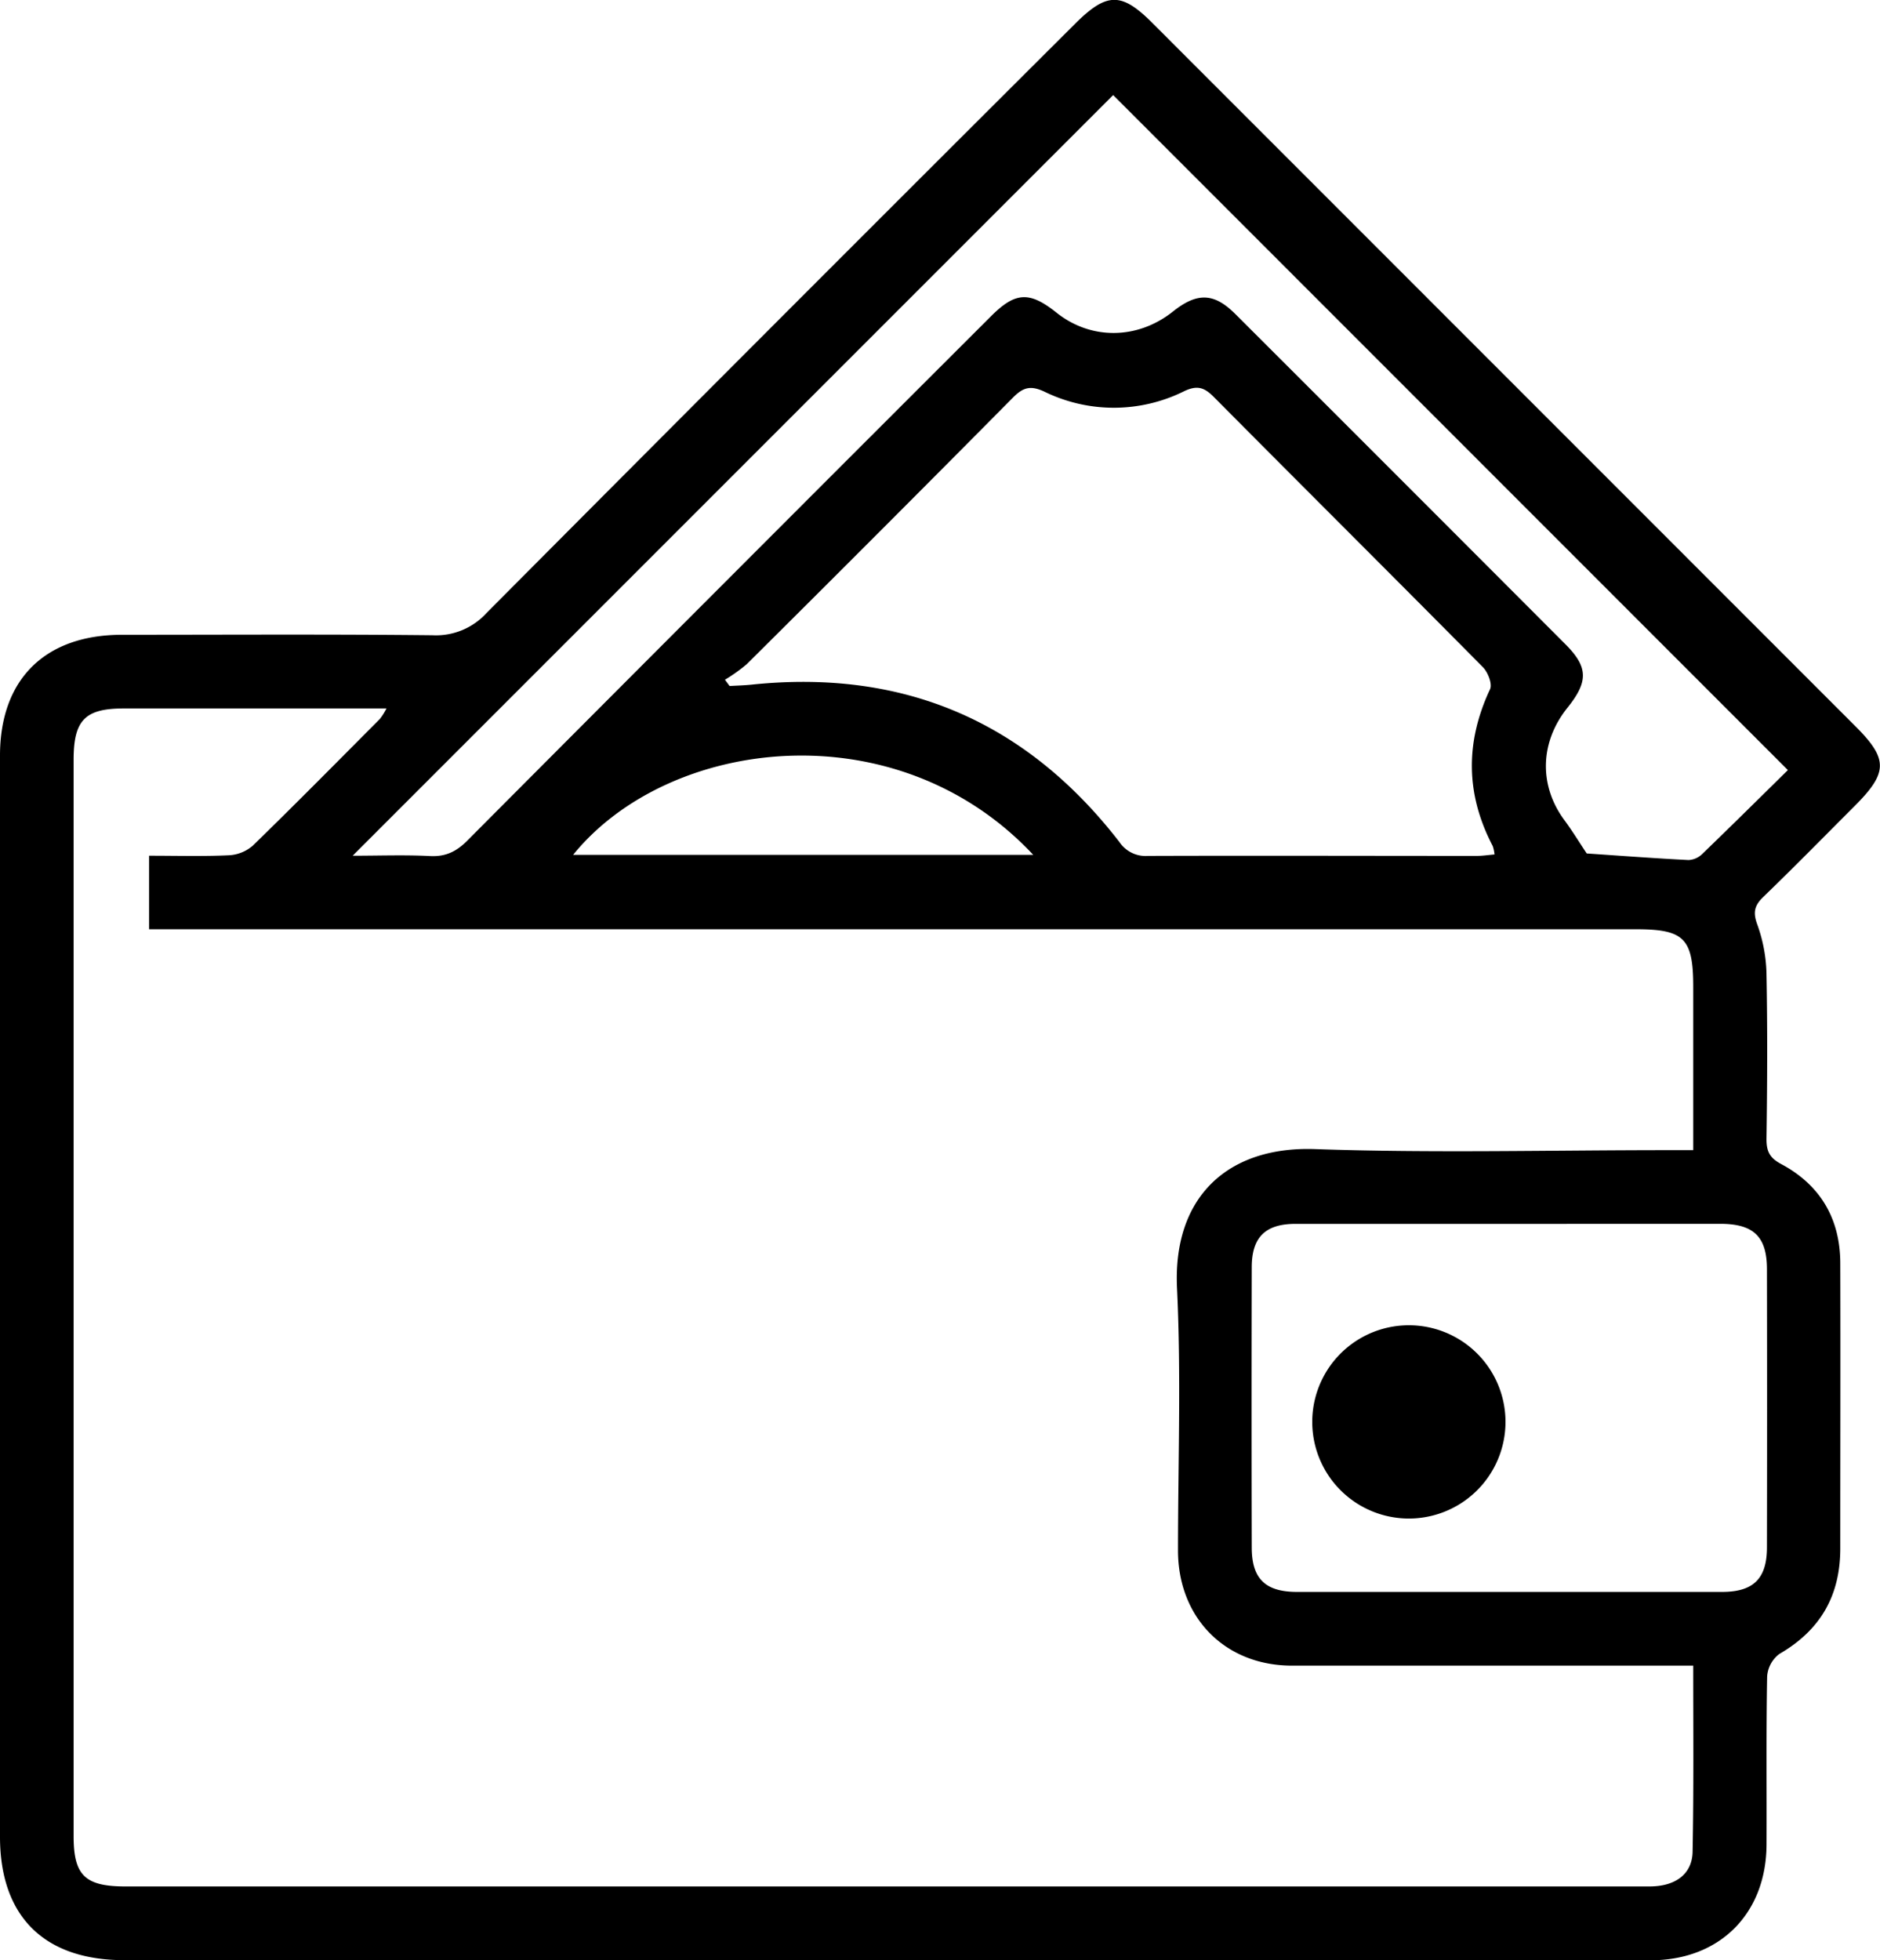 <svg id="Layer_1" data-name="Layer 1" xmlns="http://www.w3.org/2000/svg" viewBox="0 0 408.59 425.97"><title>01</title><path d="M286.92,514H122c-17.39,0-27-9.49-27-26.82q0-117.46,0-234.92c0-16.59,9.77-26.26,26.5-26.27,22.49,0,45-.14,67.48.1a14.83,14.83,0,0,0,11.73-4.8q63.8-64.14,127.87-128c7-7,10.17-7,17-.12l152.67,152.7c7.13,7.13,7.1,10.06-.18,17.34-6.6,6.6-13.13,13.26-19.84,19.74-1.94,1.88-2.28,3.36-1.31,6a33.48,33.48,0,0,1,2,10.67c0.23,12,.17,24,0,36,0,2.65.72,4.06,3.17,5.37,8.51,4.54,12.84,11.87,12.87,21.53,0.06,20.66,0,41.32,0,62,0,10.29-4.34,17.79-13.26,22.95a6.71,6.71,0,0,0-2.64,4.93c-0.22,12.16-.08,24.32-0.13,36.49-0.06,15-10.17,25.12-25.13,25.13q-83.47.06-166.95,0v0ZM463,450h-6.19c-27,0-54,0-81,0-14.55,0-24.77-10.4-24.79-25,0-19,.7-38-0.21-57-0.95-19.87,11.05-30.91,30-30.25,25.47,0.89,51,.23,76.49.23H463c0-12.21,0-23.84,0-35.47,0-10.58-2-12.53-12.46-12.53H127.4V274c6.06,0,11.73.17,17.38-.1a8.57,8.57,0,0,0,5.18-2.1c9.31-9.07,18.45-18.32,27.61-27.53A14.32,14.32,0,0,0,179,242H121.9c-8.41,0-10.89,2.54-10.9,11.09q0,63.75,0,127.49,0,53.25,0,106.49c0,8.43,2.44,10.86,11,10.91H390q31.75,0,63.5,0c5.63,0,9.27-2.68,9.36-7.53C463.12,477.16,463,463.86,463,450ZM252.56,235.76l1,1.36c1.58-.09,3.16-0.13,4.74-0.29q49.54-5.18,80,34.21a6.83,6.83,0,0,0,6.19,3c23.82-.08,47.64,0,71.46,0,1.24,0,2.48-.2,3.86-0.31a8.41,8.41,0,0,0-.38-1.82c-5.9-11.27-6-22.56-.59-34.09,0.53-1.14-.46-3.68-1.54-4.78-19.45-19.65-39.06-39.15-58.54-58.77-2-2-3.53-2.57-6.38-1.22a34.31,34.31,0,0,1-30.39.11c-2.95-1.37-4.56-1-6.78,1.23q-28.84,29.11-57.93,58A36.54,36.54,0,0,1,252.56,235.76ZM171.65,274c5.81,0,11.31-.21,16.78.07,3.48,0.18,5.83-1,8.25-3.47q56.78-57,113.74-113.87c5.28-5.27,8.34-5.4,14.18-.75,7.5,6,17.65,5.88,25.33-.24,5.24-4.17,8.9-4.09,13.54.54q35.9,35.85,71.74,71.76c5,5,5,8.13.45,13.81-6,7.48-6.25,16.87-.65,24.44,1.74,2.35,3.26,4.86,4.84,7.22,7.23,0.49,14.67,1.05,22.13,1.43a4.59,4.59,0,0,0,3-1.34c6.45-6.22,12.81-12.52,18.59-18.21L336.93,108.71ZM423,354c-15.48,0-31,0-46.44,0-6.55,0-9.5,2.91-9.51,9.4q-0.07,30.46,0,60.93c0,6.77,2.95,9.64,9.8,9.65q46.19,0,92.39,0c6.85,0,9.77-2.88,9.78-9.67q0.06-30.21,0-60.43c0-7.09-2.88-9.87-10.07-9.89Q445.95,354,423,354ZM319.56,273.81c-29.76-31.77-79.23-25.59-100,0h100Z" transform="translate(-95 -88.05)"/><path d="M399.81,376.08A21,21,0,1,1,400,418,21,21,0,0,1,399.81,376.08Z" transform="translate(-95 -88.05)"/></svg>